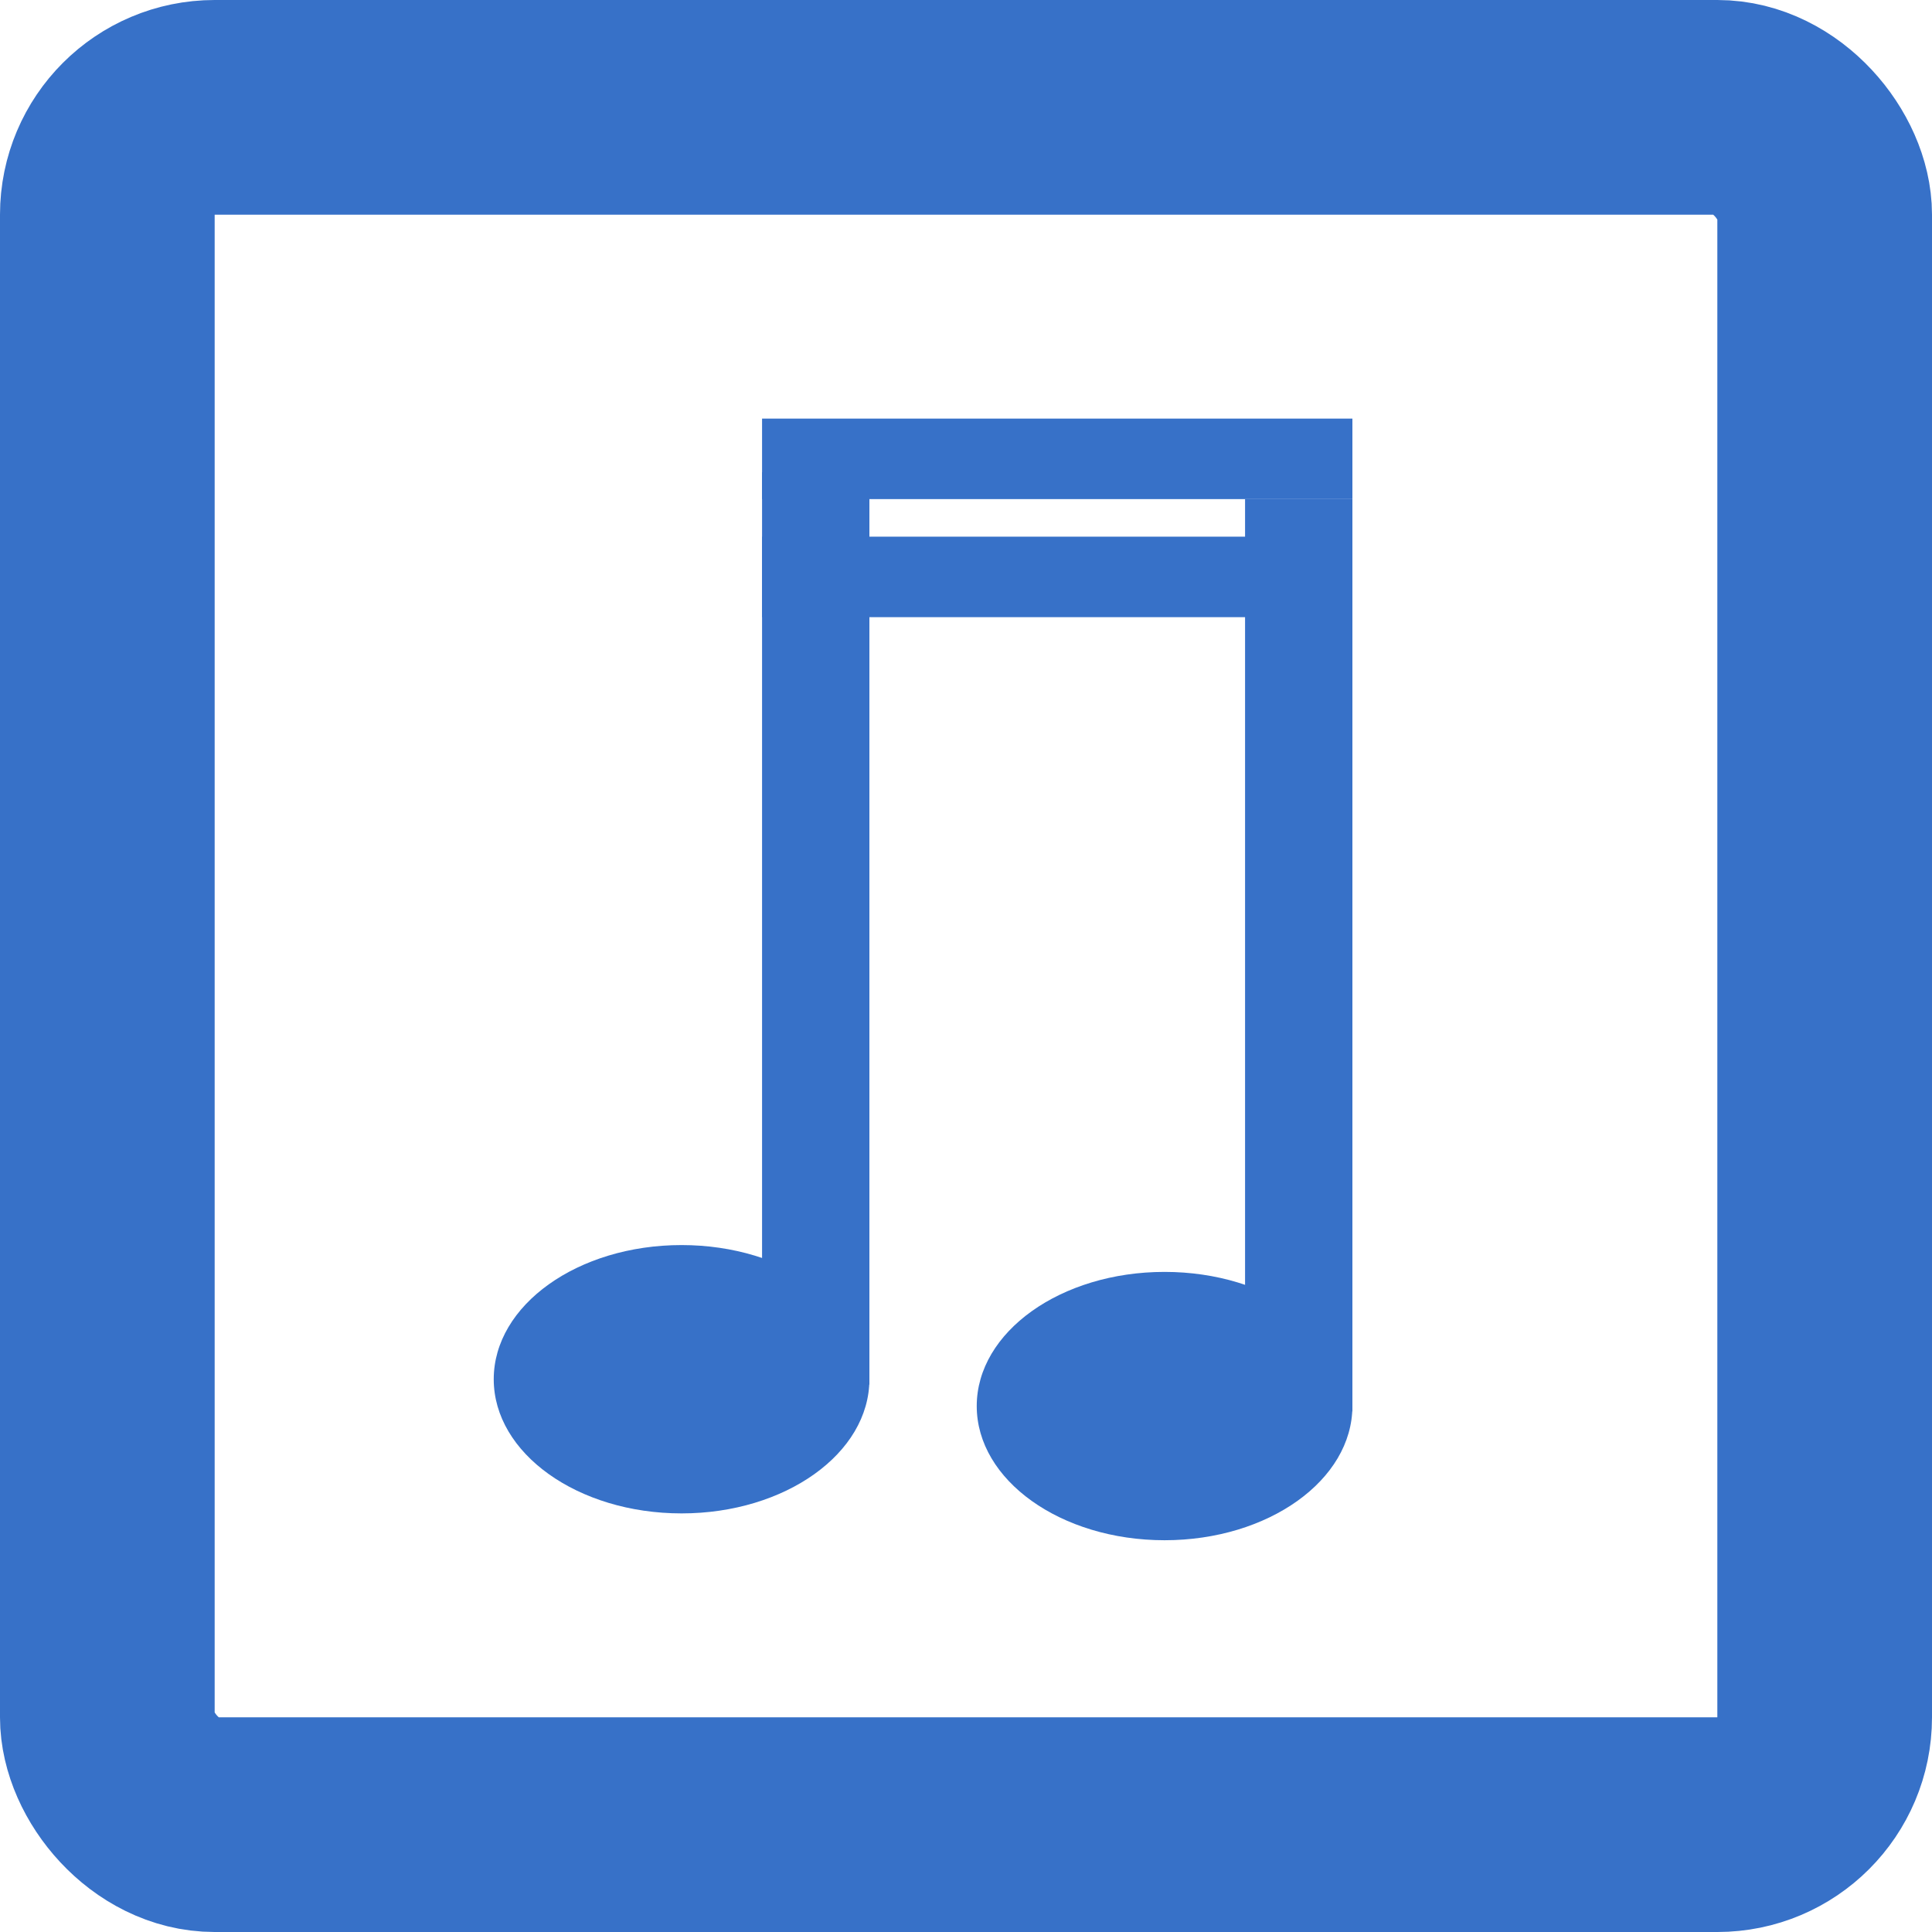 <?xml version="1.0" encoding="UTF-8" standalone="no"?>
<!-- Generator: Adobe Illustrator 16.0.0, SVG Export Plug-In . SVG Version: 6.00 Build 0)  -->

<svg
   xmlns:dc="http://purl.org/dc/elements/1.1/"
   xmlns:cc="http://creativecommons.org/ns#"
   xmlns:rdf="http://www.w3.org/1999/02/22-rdf-syntax-ns#"
   xmlns:svg="http://www.w3.org/2000/svg"
   xmlns="http://www.w3.org/2000/svg"
   xmlns:sodipodi="http://sodipodi.sourceforge.net/DTD/sodipodi-0.dtd"
   xmlns:inkscape="http://www.inkscape.org/namespaces/inkscape"
   version="1.1"
   id="Capa_1"
   x="0px"
   y="0px"
   width="360"
   height="360"
   viewBox="0 0 360 360"
   xml:space="preserve"
   sodipodi:docname="Event-28.svg"
   inkscape:version="0.92.2 (5c3e80d, 2017-08-06)"><defs
     id="defs39"><inkscape:path-effect
       effect="spiro"
       id="path-effect1371"
       is_visible="true" /><inkscape:path-effect
       effect="spiro"
       id="path-effect1346"
       is_visible="true" /><inkscape:path-effect
       effect="spiro"
       id="path-effect1338"
       is_visible="true" /><inkscape:path-effect
       effect="spiro"
       id="path-effect1334"
       is_visible="true" /><inkscape:path-effect
       effect="spiro"
       id="path-effect1172"
       is_visible="true" /><inkscape:path-effect
       effect="bspline"
       id="path-effect1168"
       is_visible="true"
       weight="33.333"
       steps="2"
       helper_size="0"
       apply_no_weight="true"
       apply_with_weight="true"
       only_selected="false" /><inkscape:path-effect
       effect="bspline"
       id="path-effect5312"
       is_visible="true"
       weight="33.333"
       steps="2"
       helper_size="0"
       apply_no_weight="true"
       apply_with_weight="true"
       only_selected="false" /><inkscape:path-effect
       effect="bspline"
       id="path-effect5308"
       is_visible="true"
       weight="33.333"
       steps="2"
       helper_size="0"
       apply_no_weight="true"
       apply_with_weight="true"
       only_selected="false" /><inkscape:path-effect
       effect="bspline"
       id="path-effect5304"
       is_visible="true"
       weight="33.333"
       steps="2"
       helper_size="0"
       apply_no_weight="true"
       apply_with_weight="true"
       only_selected="false" /><inkscape:perspective
       sodipodi:type="inkscape:persp3d"
       inkscape:vp_x="0 : 242.606 : 1"
       inkscape:vp_y="0 : 1000 : 0"
       inkscape:vp_z="363.911 : 242.606 : 1"
       inkscape:persp3d-origin="181.9555 : 161.73733 : 1"
       id="perspective4672" /></defs><sodipodi:namedview
     pagecolor="#ffffff"
     bordercolor="#666666"
     borderopacity="1"
     objecttolerance="10"
     gridtolerance="10"
     guidetolerance="10"
     inkscape:pageopacity="0"
     inkscape:pageshadow="2"
     inkscape:window-width="1868"
     inkscape:window-height="971"
     id="namedview37"
     showgrid="false"
     showguides="false"
     inkscape:zoom="0.43314161"
     inkscape:cx="-298.256"
     inkscape:cy="-211.93881"
     inkscape:window-x="25"
     inkscape:window-y="47"
     inkscape:window-maximized="0"
     inkscape:current-layer="Capa_1"
     fit-margin-top="0"
     fit-margin-left="0"
     fit-margin-right="0"
     fit-margin-bottom="0"
     inkscape:measure-start="0,0"
     inkscape:measure-end="0,0" /><circle
     style="fill:#ffffff;stroke-width:0.64"
     id="path45"
     cx="181.9"
     cy="191.957"
     r="0" /><g
     id="g1439"
     transform="translate(-18,11.788)"><path
       cx="145"
       cy="245.212"
       rx="35"
       ry="25"
       id="path1415"
       style="fill:#3771c8;fill-opacity:1;stroke:none;stroke-width:5;stroke-miterlimit:4;stroke-dasharray:none;stroke-opacity:1"
       d=""
       inkscape:connector-curvature="0" /><rect
       y="76.212"
       x="160"
       height="170"
       width="20"
       id="rect1417"
       style="fill:#3771c8;fill-opacity:1;stroke:none;stroke-width:5;stroke-miterlimit:4;stroke-dasharray:none;stroke-opacity:1" /></g><ellipse
     style="fill:#3771c8;fill-opacity:1;stroke:none;stroke-width:5;stroke-miterlimit:4;stroke-dasharray:none;stroke-opacity:1"
     id="path1441"
     cx="127"
     cy="257"
     rx="35"
     ry="25" /><g
     transform="translate(72,16.788)"
     id="g1439-3"><path
       inkscape:connector-curvature="0"
       d=""
       cx="145"
       cy="245.212"
       rx="35"
       ry="25"
       id="path1415-6"
       style="fill:#3771c8;fill-opacity:1;stroke:none;stroke-width:5;stroke-miterlimit:4;stroke-dasharray:none;stroke-opacity:1" /><rect
       y="76.212"
       x="160"
       height="170"
       width="20"
       id="rect1417-1"
       style="fill:#3771c8;fill-opacity:1;stroke:none;stroke-width:5;stroke-miterlimit:4;stroke-dasharray:none;stroke-opacity:1" /></g><ellipse
     style="fill:#3771c8;fill-opacity:1;stroke:none;stroke-width:5;stroke-miterlimit:4;stroke-dasharray:none;stroke-opacity:1"
     id="path1441-2"
     cx="217"
     cy="262"
     rx="35"
     ry="25" /><rect
     style="fill:#3771c8;fill-opacity:1;stroke:none;stroke-width:5;stroke-miterlimit:4;stroke-dasharray:none;stroke-opacity:1"
     id="rect1467"
     width="110"
     height="15"
     x="142"
     y="78" /><rect
     style="fill:#3771c8;fill-opacity:1;stroke:none;stroke-width:5;stroke-miterlimit:4;stroke-dasharray:none;stroke-opacity:1"
     id="rect1467-9"
     width="110"
     height="15"
     x="142"
     y="100" /><rect
     style="fill:none;fill-opacity:1;stroke:#3771c8;stroke-width:40;stroke-miterlimit:4;stroke-dasharray:none;stroke-opacity:1"
     id="rect832"
     width="320"
     height="320"
     x="20"
     y="20"
     rx="20"
     ry="20" /></svg>